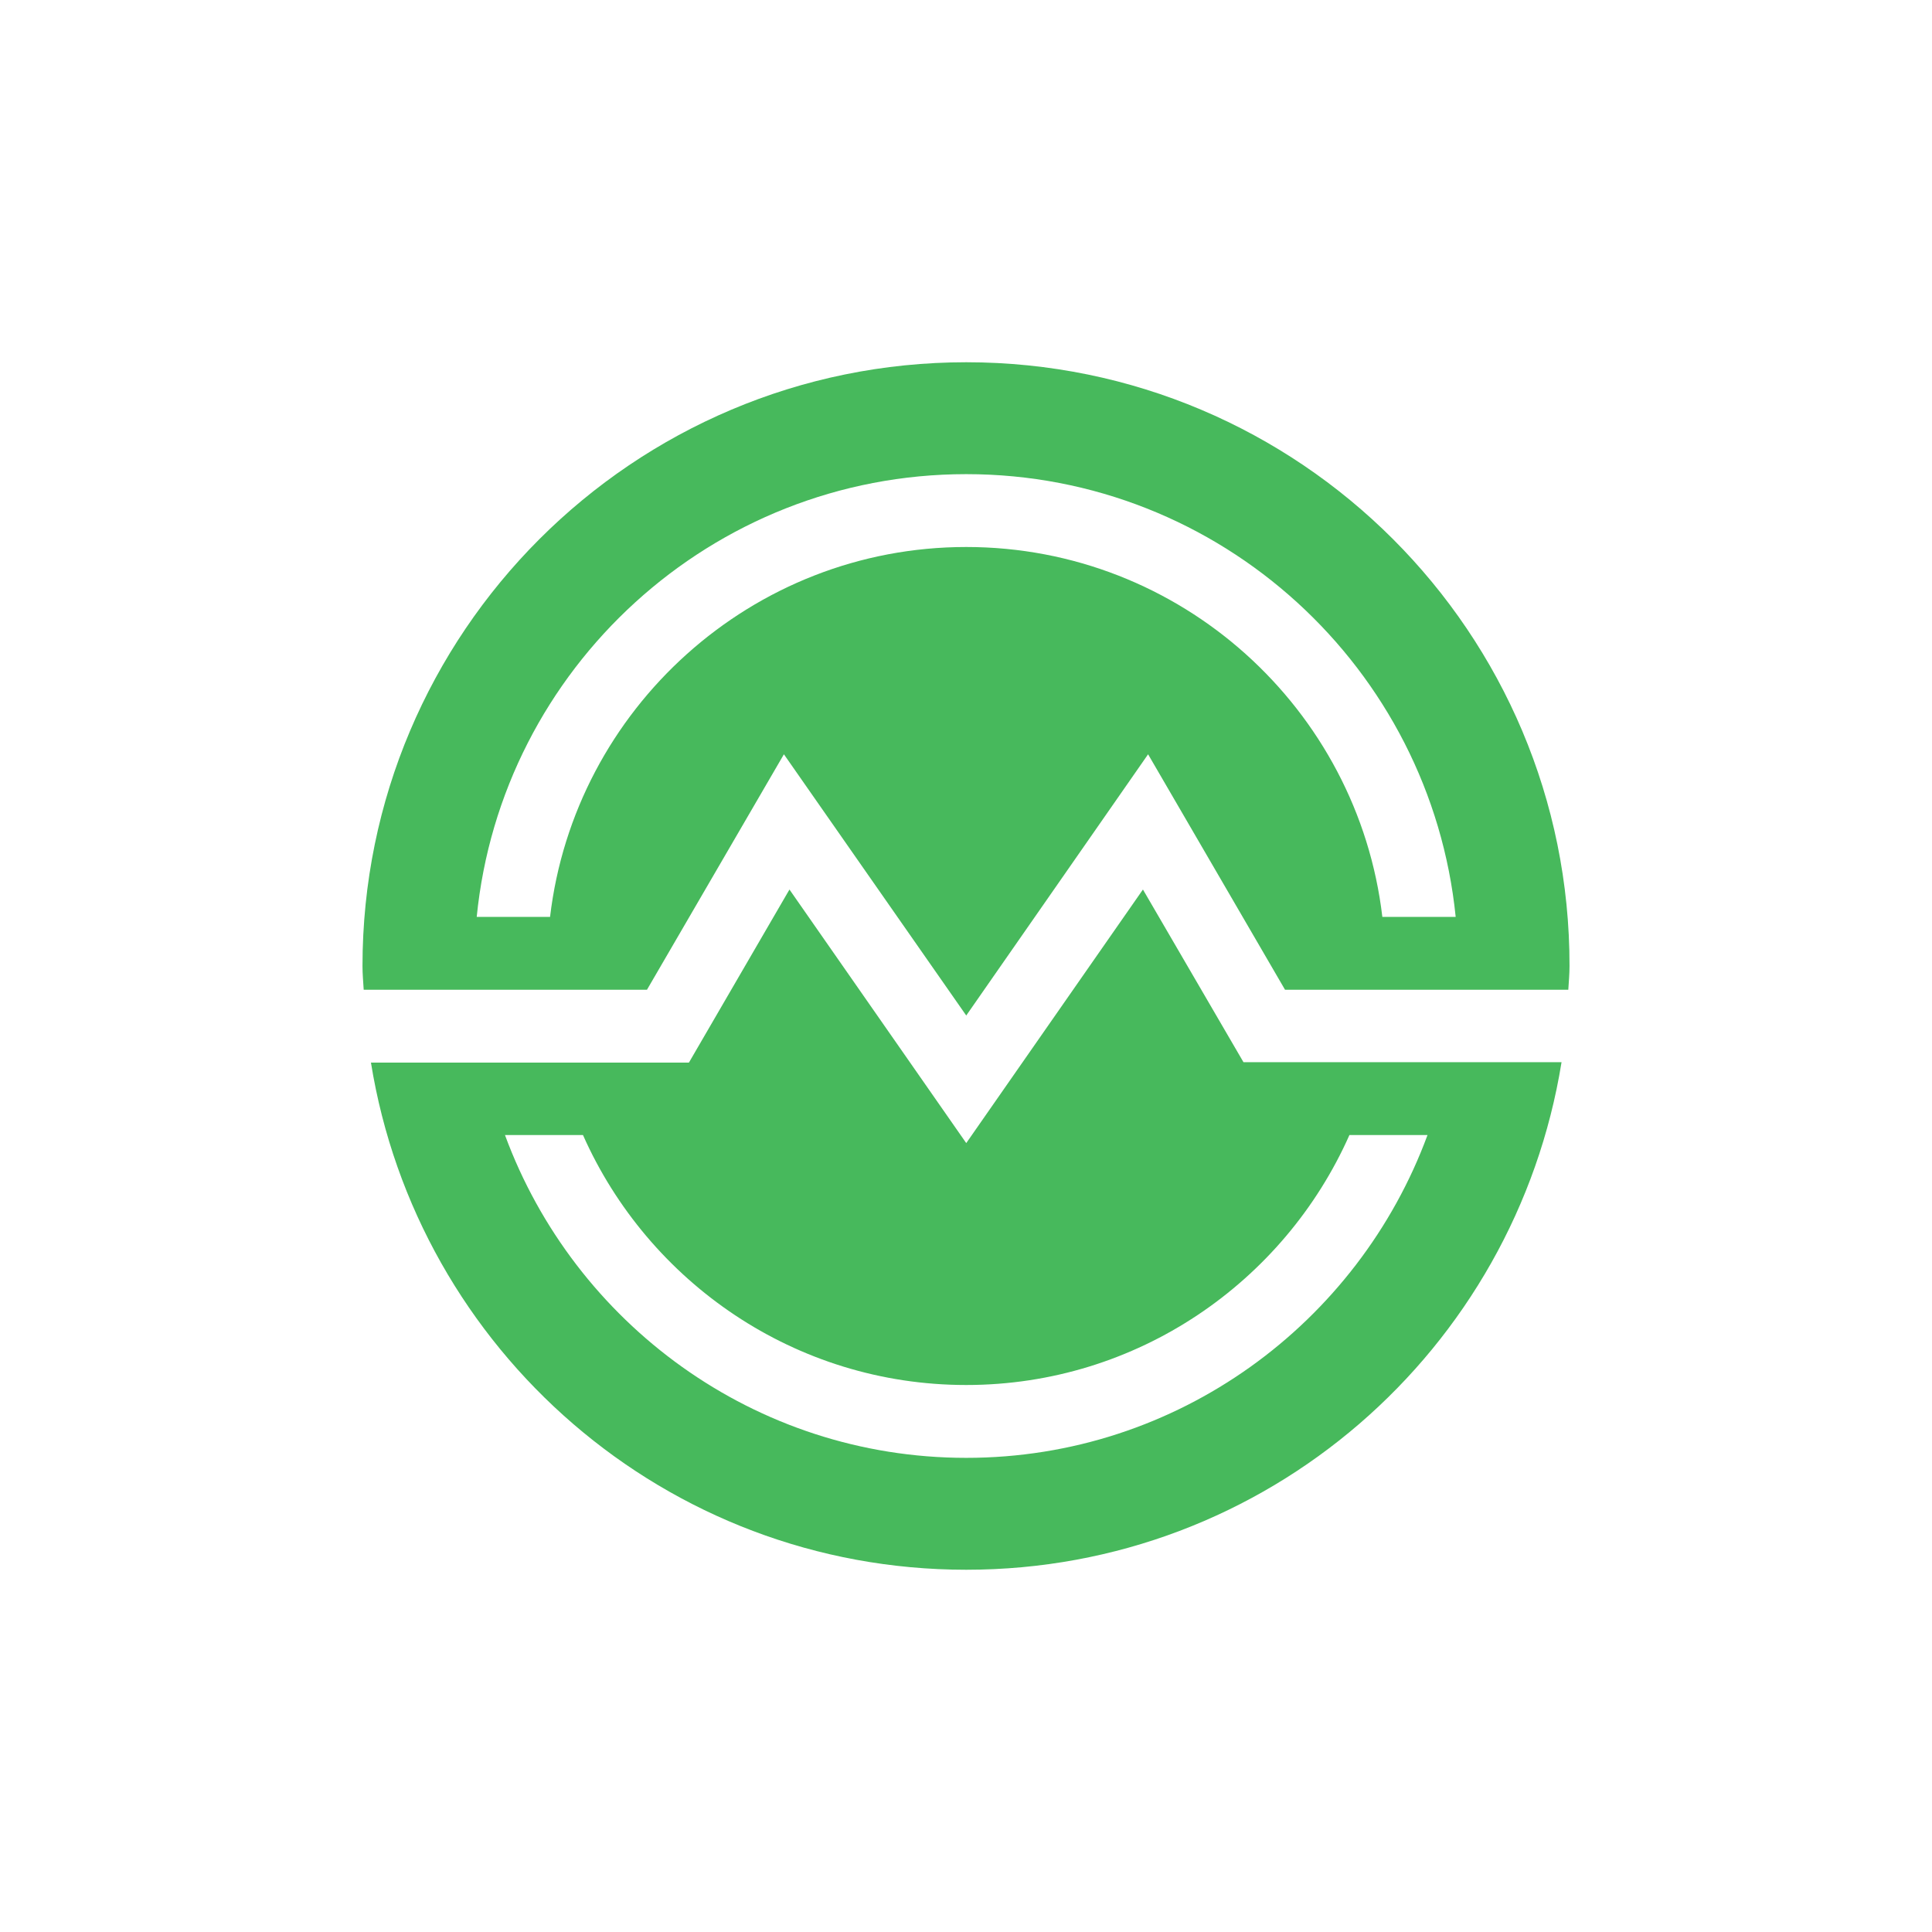 <svg width="24" height="24" fill="none" viewBox="0 0 24 24"><path fill="#47B95C" d="M12.003 4.5C7.863 4.5 4.503 7.86 4.503 12C4.503 12.1 4.512 12.195 4.518 12.295H8.037L9.738 9.37L12.003 12.615L14.262 9.37L15.963 12.295H19.482C19.488 12.195 19.497 12.1 19.497 12C19.503 7.86 16.143 4.5 12.003 4.5ZM17.172 11.39C16.868 8.805 14.667 6.795 12.003 6.795C9.338 6.795 7.137 8.81 6.833 11.39H5.922C6.228 8.305 8.838 5.89 12.003 5.89C15.168 5.89 17.772 8.305 18.083 11.39H17.172Z"/><path fill="#47B95C" d="M14.198 11.05L12.003 14.2L9.807 11.05L8.558 13.2H4.608C5.183 16.77 8.268 19.5 12.003 19.5C15.738 19.5 18.822 16.77 19.398 13.195H15.447L14.198 11.05ZM16.763 14.1H17.733C16.872 16.435 14.633 18.11 12.003 18.11C9.372 18.11 7.133 16.435 6.273 14.1H7.242C8.052 15.925 9.878 17.205 12.003 17.205C14.127 17.205 15.953 15.925 16.763 14.1Z"/></svg>